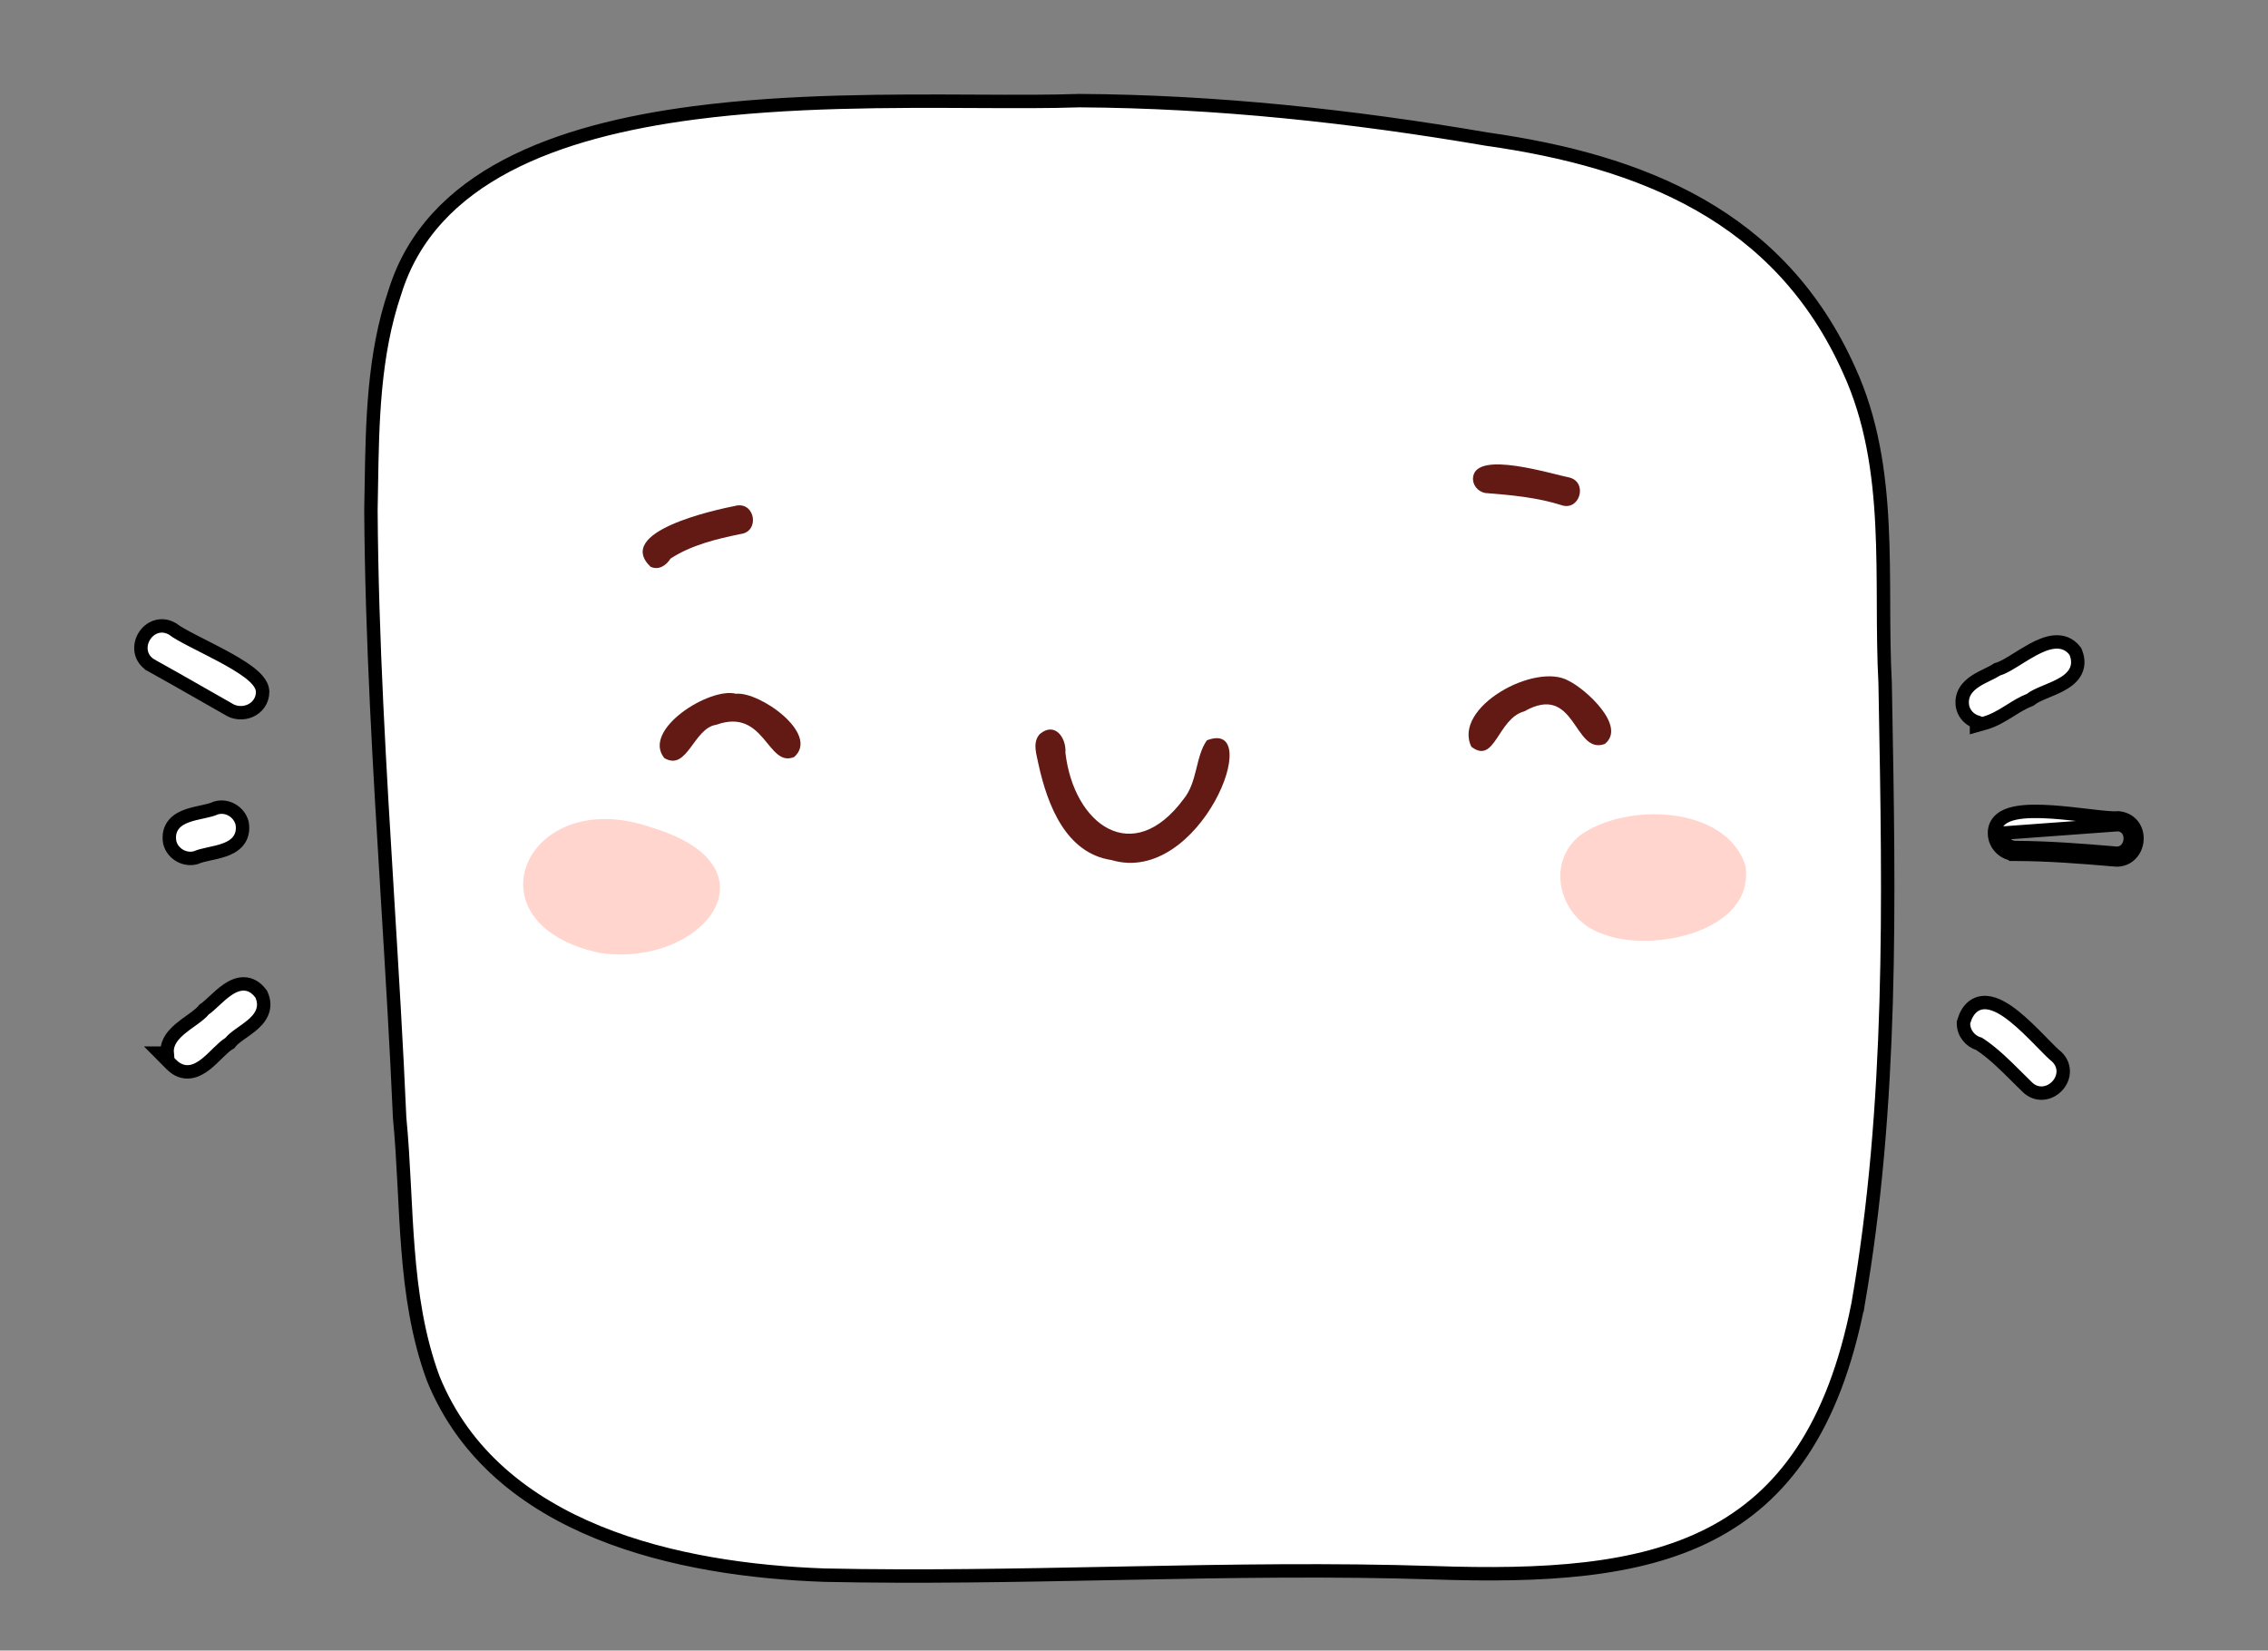 <svg xmlns="http://www.w3.org/2000/svg" width="169" height="123" viewBox="0 0 169 123" fill="none">
  <rect x="0" y="0" width="169" height="123" fill="#808080" stroke="none"/>
  <path d="M140.47 50.881L140.47 50.872L140.469 50.863C140.368 48.95 140.358 47.006 140.35 45.041L140.35 44.955C140.342 43.022 140.334 41.07 140.237 39.131C140.041 35.196 139.478 31.276 137.785 27.583C132.641 16.093 122.368 12.006 110.787 10.366C100.77 8.653 90.624 7.56 80.433 7.5L80.423 7.5L80.412 7.5C78.244 7.577 75.648 7.565 72.792 7.551C66.437 7.521 58.795 7.484 51.725 8.409C46.587 9.081 41.69 10.266 37.742 12.353C33.785 14.445 30.759 17.457 29.424 21.776C27.826 26.466 27.747 31.47 27.67 36.292C27.661 36.868 27.652 37.441 27.64 38.01L27.64 38.01L27.64 38.023C27.704 47.705 28.294 57.38 28.883 67.041C29.213 72.467 29.544 77.888 29.78 83.302L29.781 83.315L29.782 83.328C29.936 84.918 30.026 86.532 30.11 88.162C30.12 88.352 30.13 88.543 30.14 88.734C30.213 90.173 30.287 91.624 30.402 93.067C30.66 96.337 31.128 99.605 32.281 102.723L32.284 102.731L32.287 102.738C34.602 108.435 39.209 112.002 44.556 114.187C49.897 116.369 56.013 117.189 61.432 117.38L61.439 117.38C68.549 117.53 75.661 117.392 82.763 117.253C83.226 117.244 83.689 117.235 84.151 117.226C91.718 117.08 99.273 116.955 106.824 117.2C115.008 117.475 122.007 117.105 127.415 114.339C132.872 111.549 136.625 106.37 138.44 97.258L138.441 97.258L138.443 97.246C141.046 82.343 140.766 67.065 140.491 52.038C140.484 51.652 140.477 51.266 140.47 50.881Z" fill="white" stroke="black"/>
  <path d="M11.271 49.583L11.271 49.584L11.278 49.588C12.514 50.27 13.734 50.967 14.959 51.667C15.628 52.049 16.299 52.432 16.974 52.814C17.482 53.161 18.113 53.19 18.621 52.974C19.148 52.749 19.57 52.246 19.57 51.55V51.537L19.569 51.523C19.552 51.205 19.389 50.93 19.209 50.713C19.025 50.489 18.779 50.275 18.508 50.071C17.965 49.664 17.25 49.251 16.521 48.86C16.049 48.608 15.555 48.356 15.089 48.119C14.837 47.991 14.594 47.867 14.367 47.749C13.697 47.403 13.181 47.117 12.905 46.904L12.882 46.886L12.856 46.871C12.436 46.62 11.992 46.584 11.598 46.72C11.218 46.85 10.919 47.128 10.732 47.448C10.545 47.768 10.451 48.165 10.523 48.56C10.598 48.97 10.847 49.34 11.271 49.583Z" fill="white" stroke="black"/>
  <path d="M12.647 62.766L12.651 62.788L12.657 62.809C12.879 63.638 13.778 64.149 14.6 63.91L14.633 63.9L14.664 63.886C14.871 63.794 15.162 63.724 15.533 63.643C15.566 63.636 15.6 63.628 15.634 63.621C15.96 63.55 16.332 63.469 16.669 63.354C17.038 63.229 17.437 63.039 17.718 62.709C18.021 62.354 18.137 61.895 18.043 61.354L18.038 61.331L18.032 61.308C17.814 60.506 16.933 59.954 16.085 60.212L16.051 60.222L16.019 60.237C15.815 60.332 15.527 60.403 15.157 60.484C15.114 60.494 15.071 60.503 15.027 60.512C14.709 60.581 14.35 60.659 14.023 60.769C13.655 60.892 13.255 61.079 12.973 61.408C12.668 61.764 12.553 62.223 12.647 62.766Z" fill="white" stroke="black"/>
  <path d="M12.563 77.756C12.472 77.988 12.435 78.231 12.458 78.48H11.929L12.775 79.332C13.193 79.754 13.668 79.928 14.165 79.862C14.622 79.802 15.027 79.547 15.358 79.284C15.643 79.056 15.922 78.782 16.172 78.537C16.215 78.494 16.258 78.453 16.299 78.412C16.597 78.122 16.837 77.903 17.044 77.781L17.124 77.734L17.181 77.661C17.319 77.488 17.541 77.309 17.836 77.095C17.906 77.045 17.98 76.993 18.057 76.938C18.284 76.778 18.533 76.602 18.751 76.421C19.045 76.176 19.347 75.872 19.516 75.488C19.697 75.076 19.704 74.618 19.486 74.134L19.463 74.085L19.431 74.042C19.086 73.577 18.656 73.324 18.162 73.32C17.706 73.316 17.291 73.526 16.956 73.754C16.614 73.987 16.286 74.288 16.004 74.55C15.989 74.564 15.975 74.577 15.961 74.59C15.683 74.848 15.459 75.056 15.267 75.188L15.207 75.229L15.161 75.286C15.008 75.475 14.754 75.678 14.417 75.924C14.351 75.971 14.283 76.02 14.212 76.071C13.943 76.264 13.645 76.478 13.385 76.701C13.059 76.981 12.73 77.328 12.563 77.756Z" fill="white" stroke="black"/>
  <path d="M146.256 52.724C146.393 53.261 146.803 53.641 147.28 53.803V54.061L147.916 53.881C148.557 53.7 149.14 53.35 149.665 53.025C149.71 52.997 149.754 52.969 149.799 52.942C150.29 52.637 150.737 52.359 151.21 52.176L151.283 52.148L151.344 52.099C151.539 51.942 151.85 51.792 152.259 51.619C152.339 51.585 152.423 51.55 152.509 51.514C152.835 51.379 153.194 51.229 153.513 51.061C153.913 50.851 154.334 50.57 154.59 50.163C154.869 49.718 154.908 49.191 154.673 48.612L154.648 48.55L154.608 48.497C154.195 47.956 153.632 47.79 153.061 47.846C152.528 47.897 151.976 48.141 151.476 48.41C151.103 48.611 150.72 48.85 150.366 49.07C150.243 49.147 150.124 49.221 150.01 49.29C149.542 49.577 149.17 49.781 148.894 49.859L148.821 49.88L148.757 49.921C148.58 50.036 148.355 50.147 148.081 50.28C148.071 50.285 148.062 50.29 148.052 50.295C147.779 50.428 147.466 50.582 147.185 50.768C146.906 50.953 146.621 51.193 146.432 51.516C146.233 51.855 146.158 52.252 146.25 52.7L146.253 52.712L146.256 52.724Z" fill="white" stroke="black"/>
  <path d="M150.19 63.16L150.188 63.66C152.621 63.67 155.048 63.857 157.492 64.067C157.971 64.135 158.39 63.998 158.699 63.724C159.001 63.457 159.171 63.085 159.222 62.717C159.272 62.349 159.209 61.944 158.989 61.606C158.761 61.255 158.386 61.01 157.898 60.953L157.846 60.947L157.794 60.952C157.456 60.984 156.77 60.916 155.846 60.809C155.73 60.795 155.611 60.781 155.49 60.767C154.679 60.672 153.761 60.565 152.883 60.506C151.884 60.44 150.882 60.432 150.119 60.599C149.739 60.682 149.367 60.819 149.085 61.059C148.783 61.314 148.609 61.668 148.62 62.098C148.624 62.951 149.337 63.66 150.19 63.66V63.16ZM150.19 63.16C149.61 63.16 149.12 62.67 149.12 62.09L157.84 61.45C159.22 61.61 158.92 63.78 157.55 63.57C155.1 63.36 152.65 63.17 150.19 63.16Z" fill="white" stroke="black"/>
  <path d="M146.331 76.128L146.31 76.198V76.27C146.31 76.99 146.814 77.602 147.468 77.785C148.492 78.456 149.365 79.326 150.271 80.228C150.526 80.483 150.784 80.74 151.049 80.996C151.393 81.342 151.814 81.487 152.228 81.455C152.63 81.424 152.991 81.231 153.253 80.968C153.515 80.705 153.707 80.344 153.737 79.943C153.767 79.527 153.62 79.106 153.27 78.763L153.25 78.743L153.228 78.726C152.997 78.545 152.649 78.19 152.203 77.734C152.117 77.646 152.027 77.554 151.934 77.459C151.378 76.894 150.724 76.244 150.071 75.725C149.442 75.224 148.719 74.766 148.033 74.713C147.663 74.685 147.292 74.775 146.977 75.039C146.674 75.292 146.467 75.668 146.331 76.128Z" fill="white" stroke="black"/>
  <path fill-rule="evenodd" clip-rule="evenodd" d="M44.74 71.02C34.55 68.88 39.19 58.37 48.56 61.67C58.27 64.57 52.44 72.1 44.74 71.02Z" fill="#FFD5CD"/>
  <path fill-rule="evenodd" clip-rule="evenodd" d="M119.37 69.57C116.34 68.57 115.06 64.47 117.69 62.29C121.01 59.8 128.61 59.94 130.07 64.53C130.78 69.49 122.92 71.06 119.37 69.57Z" fill="#FFD5CD"/>
  <path fill-rule="evenodd" clip-rule="evenodd" d="M49.5 56.49C47.8 54.39 52.87 51.18 54.85 51.7C56.6 51.52 61.11 54.7 59.18 56.41C57.17 57.25 57.01 52.7 53.37 54.01C51.67 54.26 51.22 57.51 49.5 56.49Z" fill="#631A14"/>
  <path fill-rule="evenodd" clip-rule="evenodd" d="M109.64 55.65C108.21 52.71 114.43 49.3 116.9 50.74C118.16 51.35 121.23 54.13 119.58 55.44C117.24 56.3 117.45 50.82 113.58 53.01C111.58 53.55 111.41 57.02 109.63 55.64L109.64 55.65Z" fill="#631A14"/>
  <path fill-rule="evenodd" clip-rule="evenodd" d="M82.82 64.09C79.42 63.58 78.06 59.99 77.4 57.03C77.26 56.27 76.89 55.35 77.48 54.7C78.6 53.76 79.47 54.97 79.39 56.1C80.02 61.47 84.41 64.67 88.2 59.54C89.24 58.27 89.07 56.39 89.93 55.17C94.36 53.45 89.43 66.06 82.82 64.09Z" fill="#631A14"/>
  <path fill-rule="evenodd" clip-rule="evenodd" d="M48.49 42.25C45.75 39.63 53.18 38.01 54.92 37.67C56.29 37.47 56.59 39.61 55.21 39.79C53.4 40.16 51.52 40.61 49.96 41.63C49.65 42.14 49.08 42.51 48.49 42.24V42.25Z" fill="#631A14"/>
  <path fill-rule="evenodd" clip-rule="evenodd" d="M116.41 37.66C114.56 37.07 112.62 36.89 110.69 36.74C110.11 36.64 109.69 36.12 109.77 35.53C110.06 33.56 115.58 35.32 116.97 35.59C118.31 35.96 117.73 38.05 116.4 37.66H116.41Z" fill="#631A14"/>
</svg>
